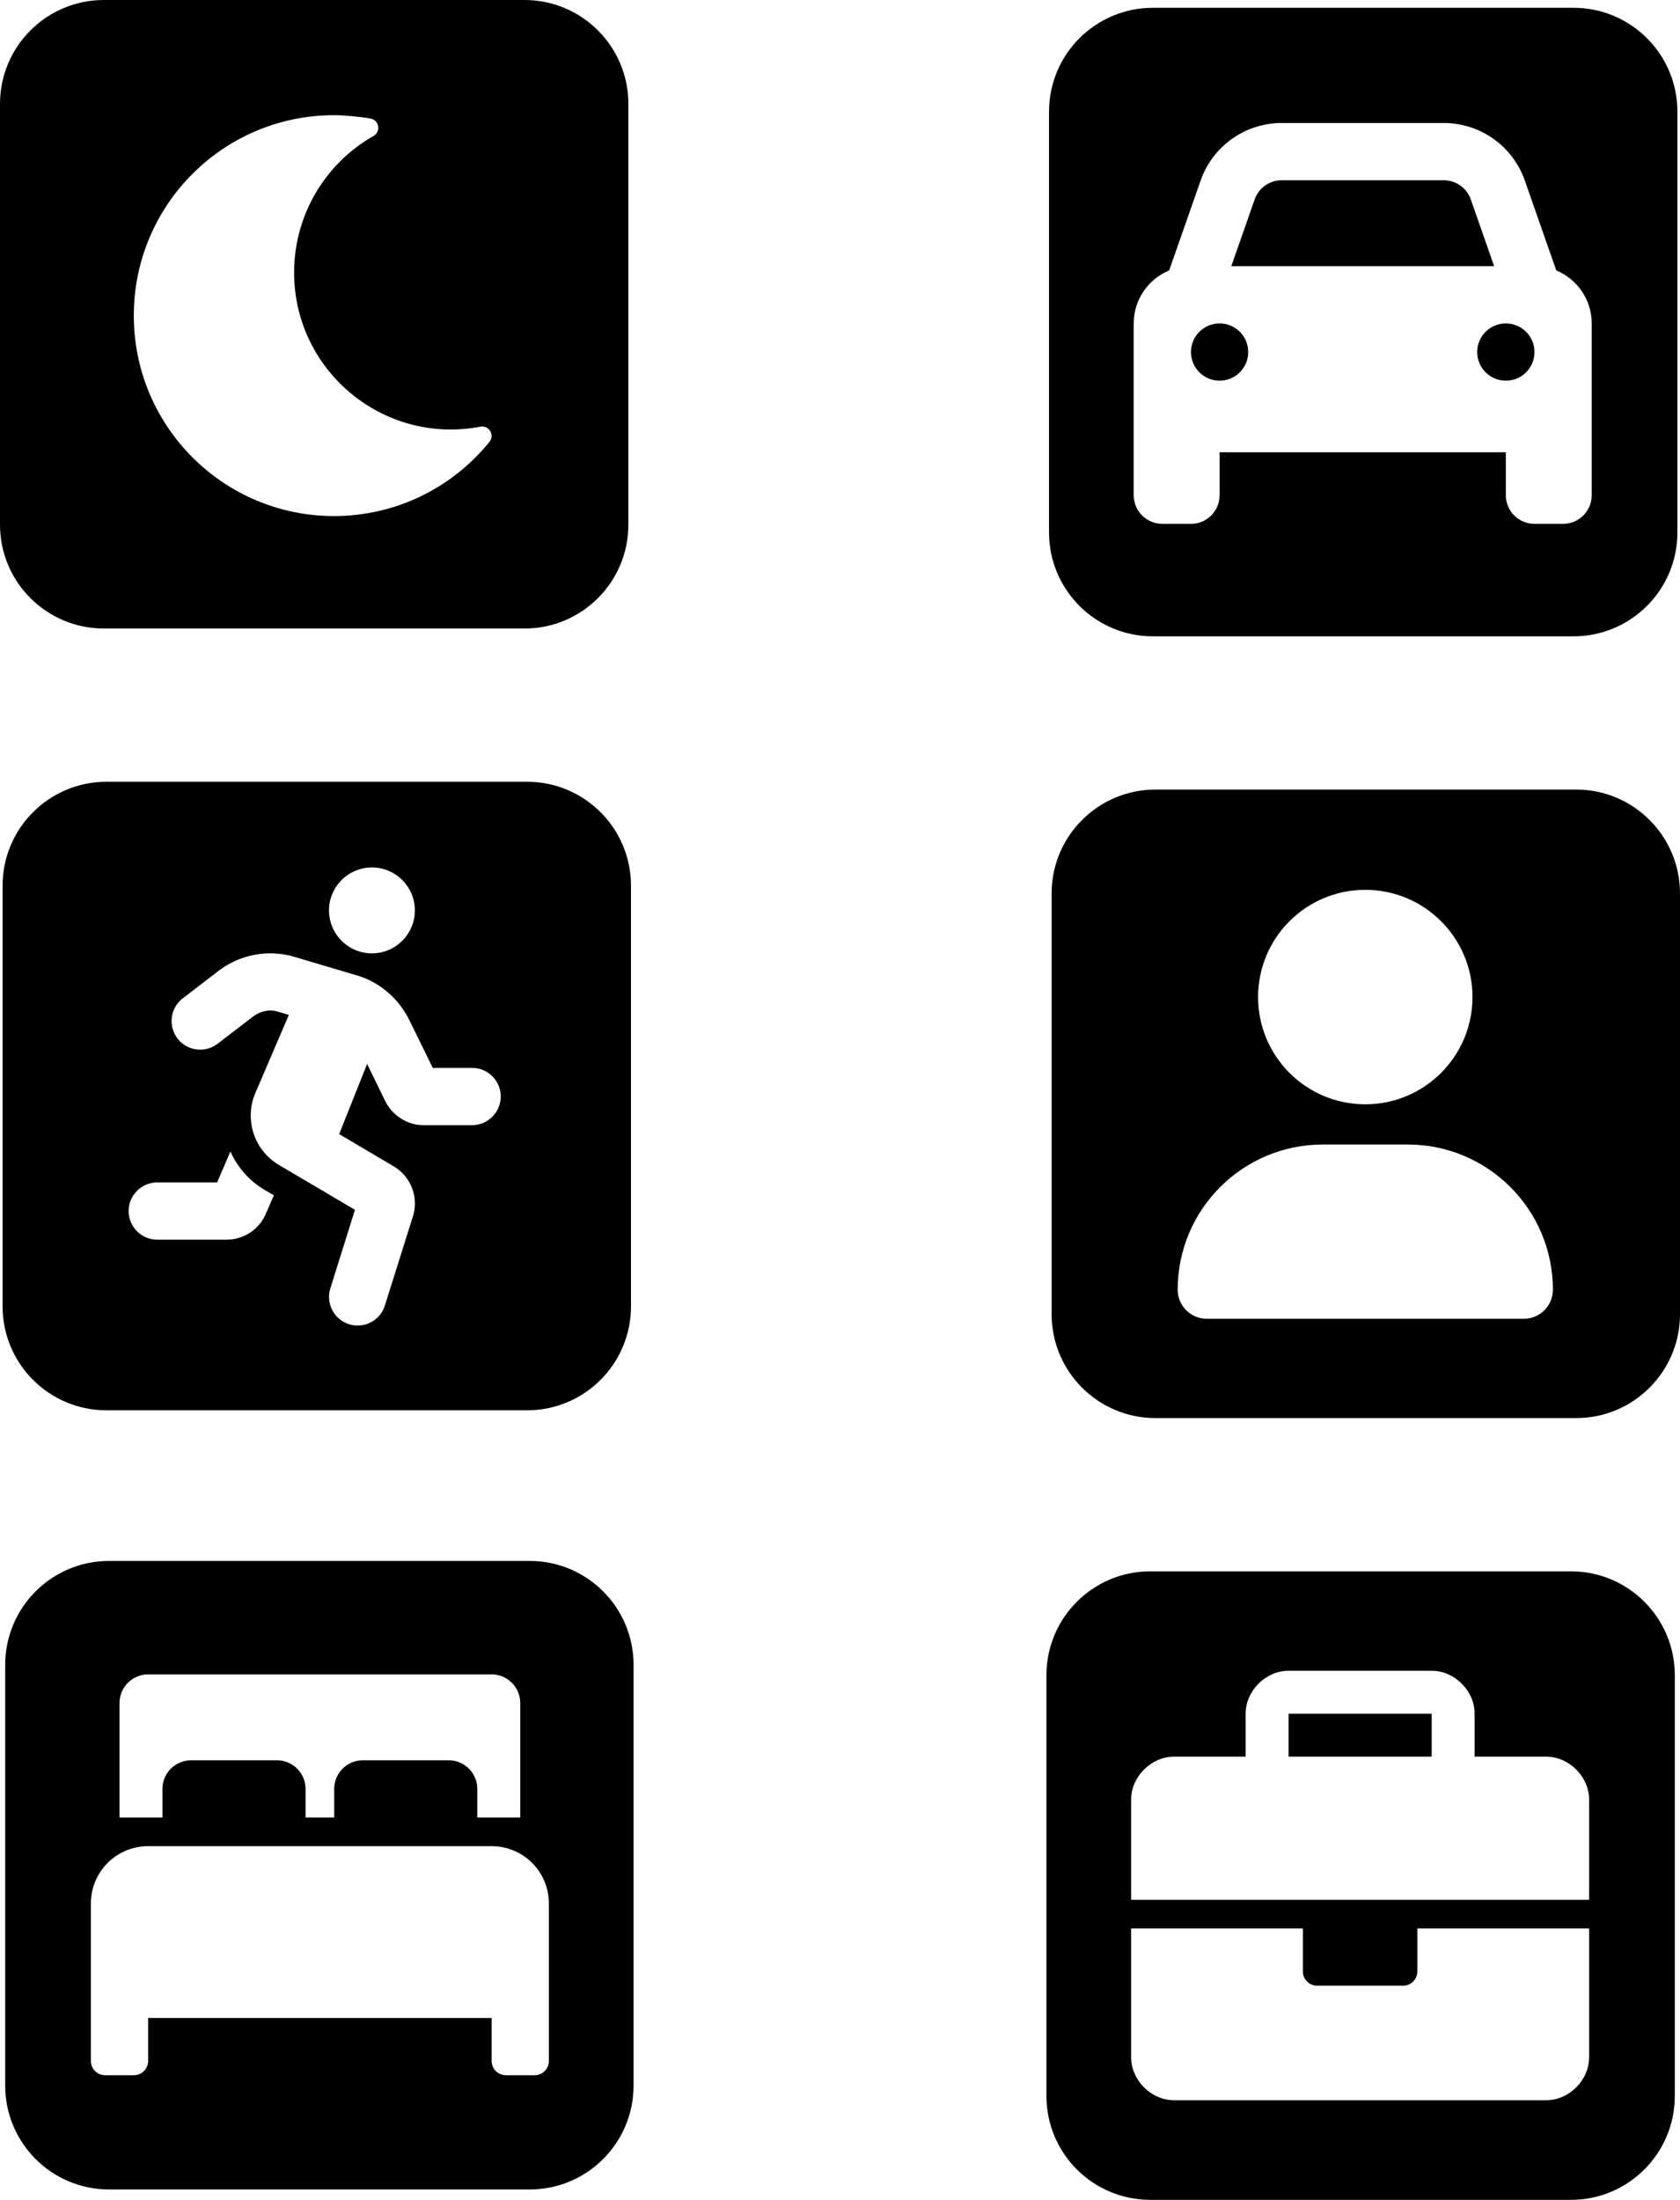 <svg width="647px" height="847px" viewBox="0 0 647 847" version="1.1" xmlns="http://www.w3.org/2000/svg" xmlns:xlink="http://www.w3.org/1999/xlink">
    <style>
        path {
            fill: black;
        }
        #inverse {
            fill: white;
        }
        @media (prefers-color-scheme: dark) {
            path {
                fill: white;
            }
            #inverse {
                fill: black;
            }
        }
    </style>
    <g id="Page-1" stroke="none" stroke-width="1" fill="none" fill-rule="evenodd">
        <g id="work" transform="translate(403, 605)">
            <path d="M202,0 C224.091,0 242,17.909 242,40 L242,40 L242,202 C242,224.091 224.091,242 202,242 L202,242 L40,242 C17.909,242 0,224.091 0,202 L0,202 L0,40 C0,17.909 17.909,0 40,0 L40,0 Z M98.76,137.499 L32.616,137.499 L32.616,187.107 C32.616,195.926 40.336,203.643 49.152,203.643 L192.464,203.643 C201.28,203.643 209,195.922 209,187.107 L209,137.499 L142.856,137.499 L142.856,154.035 C142.856,157.082 140.391,159.547 137.344,159.547 L104.272,159.547 C101.241,159.547 98.76,157.066 98.76,154.035 L98.76,137.499 Z M148.368,38.283 L93.248,38.283 C84.429,38.283 76.712,46.003 76.712,54.819 L76.712,71.355 L49.152,71.355 C40.336,71.355 32.616,79.072 32.616,87.891 L32.616,126.475 L209,126.475 L209,87.891 C209,79.072 201.283,71.355 192.464,71.355 L164.904,71.355 L164.904,54.819 C164.904,46.003 157.187,38.283 148.368,38.283 Z M148.368,54.819 L148.368,71.355 L93.248,71.355 L93.248,54.819 L148.368,54.819 Z" id="Combined-Shape"></path>
        </g>
        <g id="personal" transform="translate(405, 304)">
            <path d="M202,0 C224.091,0 242,17.909 242,40 L242,40 L242,202 C242,224.091 224.091,242 202,242 L202,242 L40,242 C17.909,242 0,224.091 0,202 L0,202 L0,40 C0,17.909 17.909,0 40,0 L40,0 Z M137.151,136.666 L104.444,136.666 C73.579,136.666 48.545,161.696 48.545,192.565 C48.545,198.739 53.551,203.748 59.725,203.748 L181.877,203.748 C188.051,203.758 193.05,198.758 193.05,192.565 C193.05,161.696 168.02,136.666 137.151,136.666 Z M120.798,38.609 C97.993,38.609 79.51,57.094 79.51,79.896 C79.51,102.697 97.993,121.183 120.798,121.183 C143.602,121.183 162.085,102.697 162.085,79.896 C162.085,57.094 143.602,38.609 120.798,38.609 Z" id="Combined-Shape"></path>
        </g>
        <g id="drive" transform="translate(404, 3)">
            <path d="M202,0 C224.091,0 242,17.909 242,40 L242,40 L242,202 C242,224.091 224.091,242 202,242 L202,242 L40,242 C17.909,242 0,224.091 0,202 L0,202 L0,40 C0,17.909 17.909,0 40,0 L40,0 Z M152.02,44.357 L89.596,44.357 C75.541,44.357 63.025,53.239 58.385,66.505 L58.385,66.505 L46.262,101.131 C38.252,104.438 32.616,112.327 32.616,121.525 L32.616,121.525 L32.616,187.669 C32.616,193.767 37.553,198.693 43.64,198.693 L43.64,198.693 L54.664,198.693 C60.752,198.693 65.688,193.767 65.688,187.669 L65.688,187.669 L65.688,171.133 L175.928,171.133 L175.928,187.669 C175.928,193.767 180.854,198.693 186.952,198.693 L186.952,198.693 L197.976,198.693 C204.074,198.693 209,193.767 209,187.669 L209,187.669 L209,121.525 C209,112.327 203.35,104.438 195.358,101.131 L195.358,101.131 L183.231,66.505 C178.581,53.239 166.075,44.357 152.02,44.357 L152.02,44.357 Z M65.688,121.525 C71.786,121.525 76.712,126.452 76.712,132.549 C76.712,138.647 71.786,143.573 65.688,143.573 C59.601,143.573 54.664,138.647 54.664,132.549 C54.664,126.452 59.601,121.525 65.688,121.525 Z M175.928,121.525 C182.026,121.525 186.952,126.452 186.952,132.549 C186.952,138.647 182.026,143.573 175.928,143.573 C169.83,143.573 164.904,138.647 164.904,132.549 C164.904,126.452 169.83,121.525 175.928,121.525 Z M152.02,66.405 C156.705,66.405 160.873,69.368 162.424,73.778 L162.424,73.778 L171.415,99.477 L70.201,99.477 L79.193,73.778 C80.743,69.368 84.911,66.405 89.596,66.405 L89.596,66.405 Z" id="Combined-Shape"></path>
        </g>
        <g id="sleep" transform="translate(2, 601)">
            <path d="M202,0 C224.091,0 242,17.909 242,40 L242,40 L242,202 C242,224.091 224.091,242 202,242 L202,242 L40,242 C17.909,242 0,224.091 0,202 L0,202 L0,40 C0,17.909 17.909,0 40,0 L40,0 Z M187.336,109.822 L55.048,109.822 C42.86,109.822 33,119.674 33,131.87 L33,192.501 C33,195.567 35.455,198.013 38.512,198.013 L49.536,198.013 C52.595,198.013 55.048,195.567 55.048,192.501 L55.048,175.965 L187.336,175.965 L187.336,192.501 C187.336,195.559 189.79,198.013 192.848,198.013 L203.872,198.013 C206.929,198.013 209.384,195.559 209.384,192.501 L209.384,131.87 C209.384,119.674 199.531,109.822 187.336,109.822 Z M187.336,43.678 L55.048,43.678 C48.978,43.678 44.024,48.632 44.024,54.702 L44.024,98.798 L60.56,98.798 L60.56,87.774 C60.56,81.703 65.514,76.75 71.584,76.75 L104.656,76.75 C110.726,76.75 115.68,81.703 115.68,87.774 L115.68,98.798 L126.704,98.798 L126.704,87.774 C126.704,81.703 131.658,76.75 137.728,76.75 L170.8,76.75 C176.87,76.75 181.824,81.703 181.824,87.774 L181.824,98.798 L198.36,98.798 L198.36,54.702 C198.36,48.632 193.406,43.678 187.336,43.678 Z" id="Combined-Shape"></path>
        </g>
        <g id="fitness" transform="translate(1, 301)">
            <path d="M202,0 C224.091,0 242,17.909 242,40 L242,40 L242,202 C242,224.091 224.091,242 202,242 L202,242 L40,242 C17.909,242 0,224.091 0,202 L0,202 L0,40 C0,17.909 17.909,0 40,0 L40,0 Z M103.139,66.055 C95.946,66.055 88.901,68.401 83.069,72.869 L69.378,83.394 C66.557,85.53 65.075,88.802 65.075,92.11 C65.075,98.004 69.785,103.141 76.106,103.141 C78.452,103.141 80.816,102.397 82.814,100.861 L96.466,90.395 C98.506,88.849 100.948,88.057 103.194,88.057 C103.889,88.057 104.566,88.133 105.206,88.285 L110.243,89.75 L97.324,119.893 C96.111,122.667 95.56,125.595 95.56,128.489 C95.56,136.099 99.518,143.481 106.415,147.536 L135.698,164.806 L126.224,195.036 C125.884,196.129 125.722,197.236 125.722,198.326 C125.722,203.028 128.739,207.389 133.459,208.86 C134.523,209.205 135.66,209.377 136.728,209.377 C141.42,209.377 145.771,206.363 147.235,201.626 L158.173,166.832 C158.59,165.358 158.792,163.86 158.792,162.377 C158.792,156.669 155.808,151.177 150.679,148.101 L129.619,135.658 L140.385,108.656 L147.361,122.953 C150.129,128.558 155.985,132.209 161.911,132.209 L180.824,132.209 C186.894,132.209 191.848,127.255 191.848,121.185 C191.848,115.088 186.887,110.161 180.824,110.161 L165.666,110.161 L156.667,91.817 C152.361,83.032 144.479,76.573 135.395,74.247 L110.89,66.971 C108.307,66.355 105.413,66.055 103.139,66.055 Z M87.74,142.372 L82.607,154.257 L59.56,154.257 C53.49,154.257 48.536,159.211 48.536,165.281 C48.536,171.351 53.49,176.305 59.56,176.305 L86.259,176.305 C92.89,176.305 98.833,172.344 101.417,166.273 L104.474,159.211 L100.771,157.058 C94.837,153.534 90.427,148.332 87.74,142.372 Z M142.24,32.993 C133.111,32.993 125.704,40.4 125.704,49.529 C125.704,58.659 133.111,66.065 142.24,66.065 C151.369,66.065 158.776,58.659 158.776,49.529 C158.776,40.4 151.369,32.993 142.24,32.993 Z" id="Combined-Shape"></path>
        </g>
        <g id="dnd">
            <path d="M202,0 C224.091,0 242,17.909 242,40 L242,40 L242,202 C242,224.091 224.091,242 202,242 L202,242 L40,242 C17.909,242 0,224.091 0,202 L0,202 L0,40 C0,17.909 17.909,0 40,0 L40,0 Z M128.629,44.357 C86.083,44.357 51.53,78.876 51.53,121.525 C51.53,164.105 86.014,198.693 128.629,198.693 C152.399,198.693 174.137,187.876 188.506,170.117 C190.632,167.49 188.317,163.656 185.023,164.278 C147.614,171.409 113.264,142.712 113.264,104.92 C113.264,83.148 124.908,63.133 143.848,52.345 C146.767,50.688 146.031,46.26 142.719,45.648 C138.86,44.932 132.542,44.357 128.629,44.357 Z" id="Combined-Shape"></path>
        </g>
    </g>
</svg>
